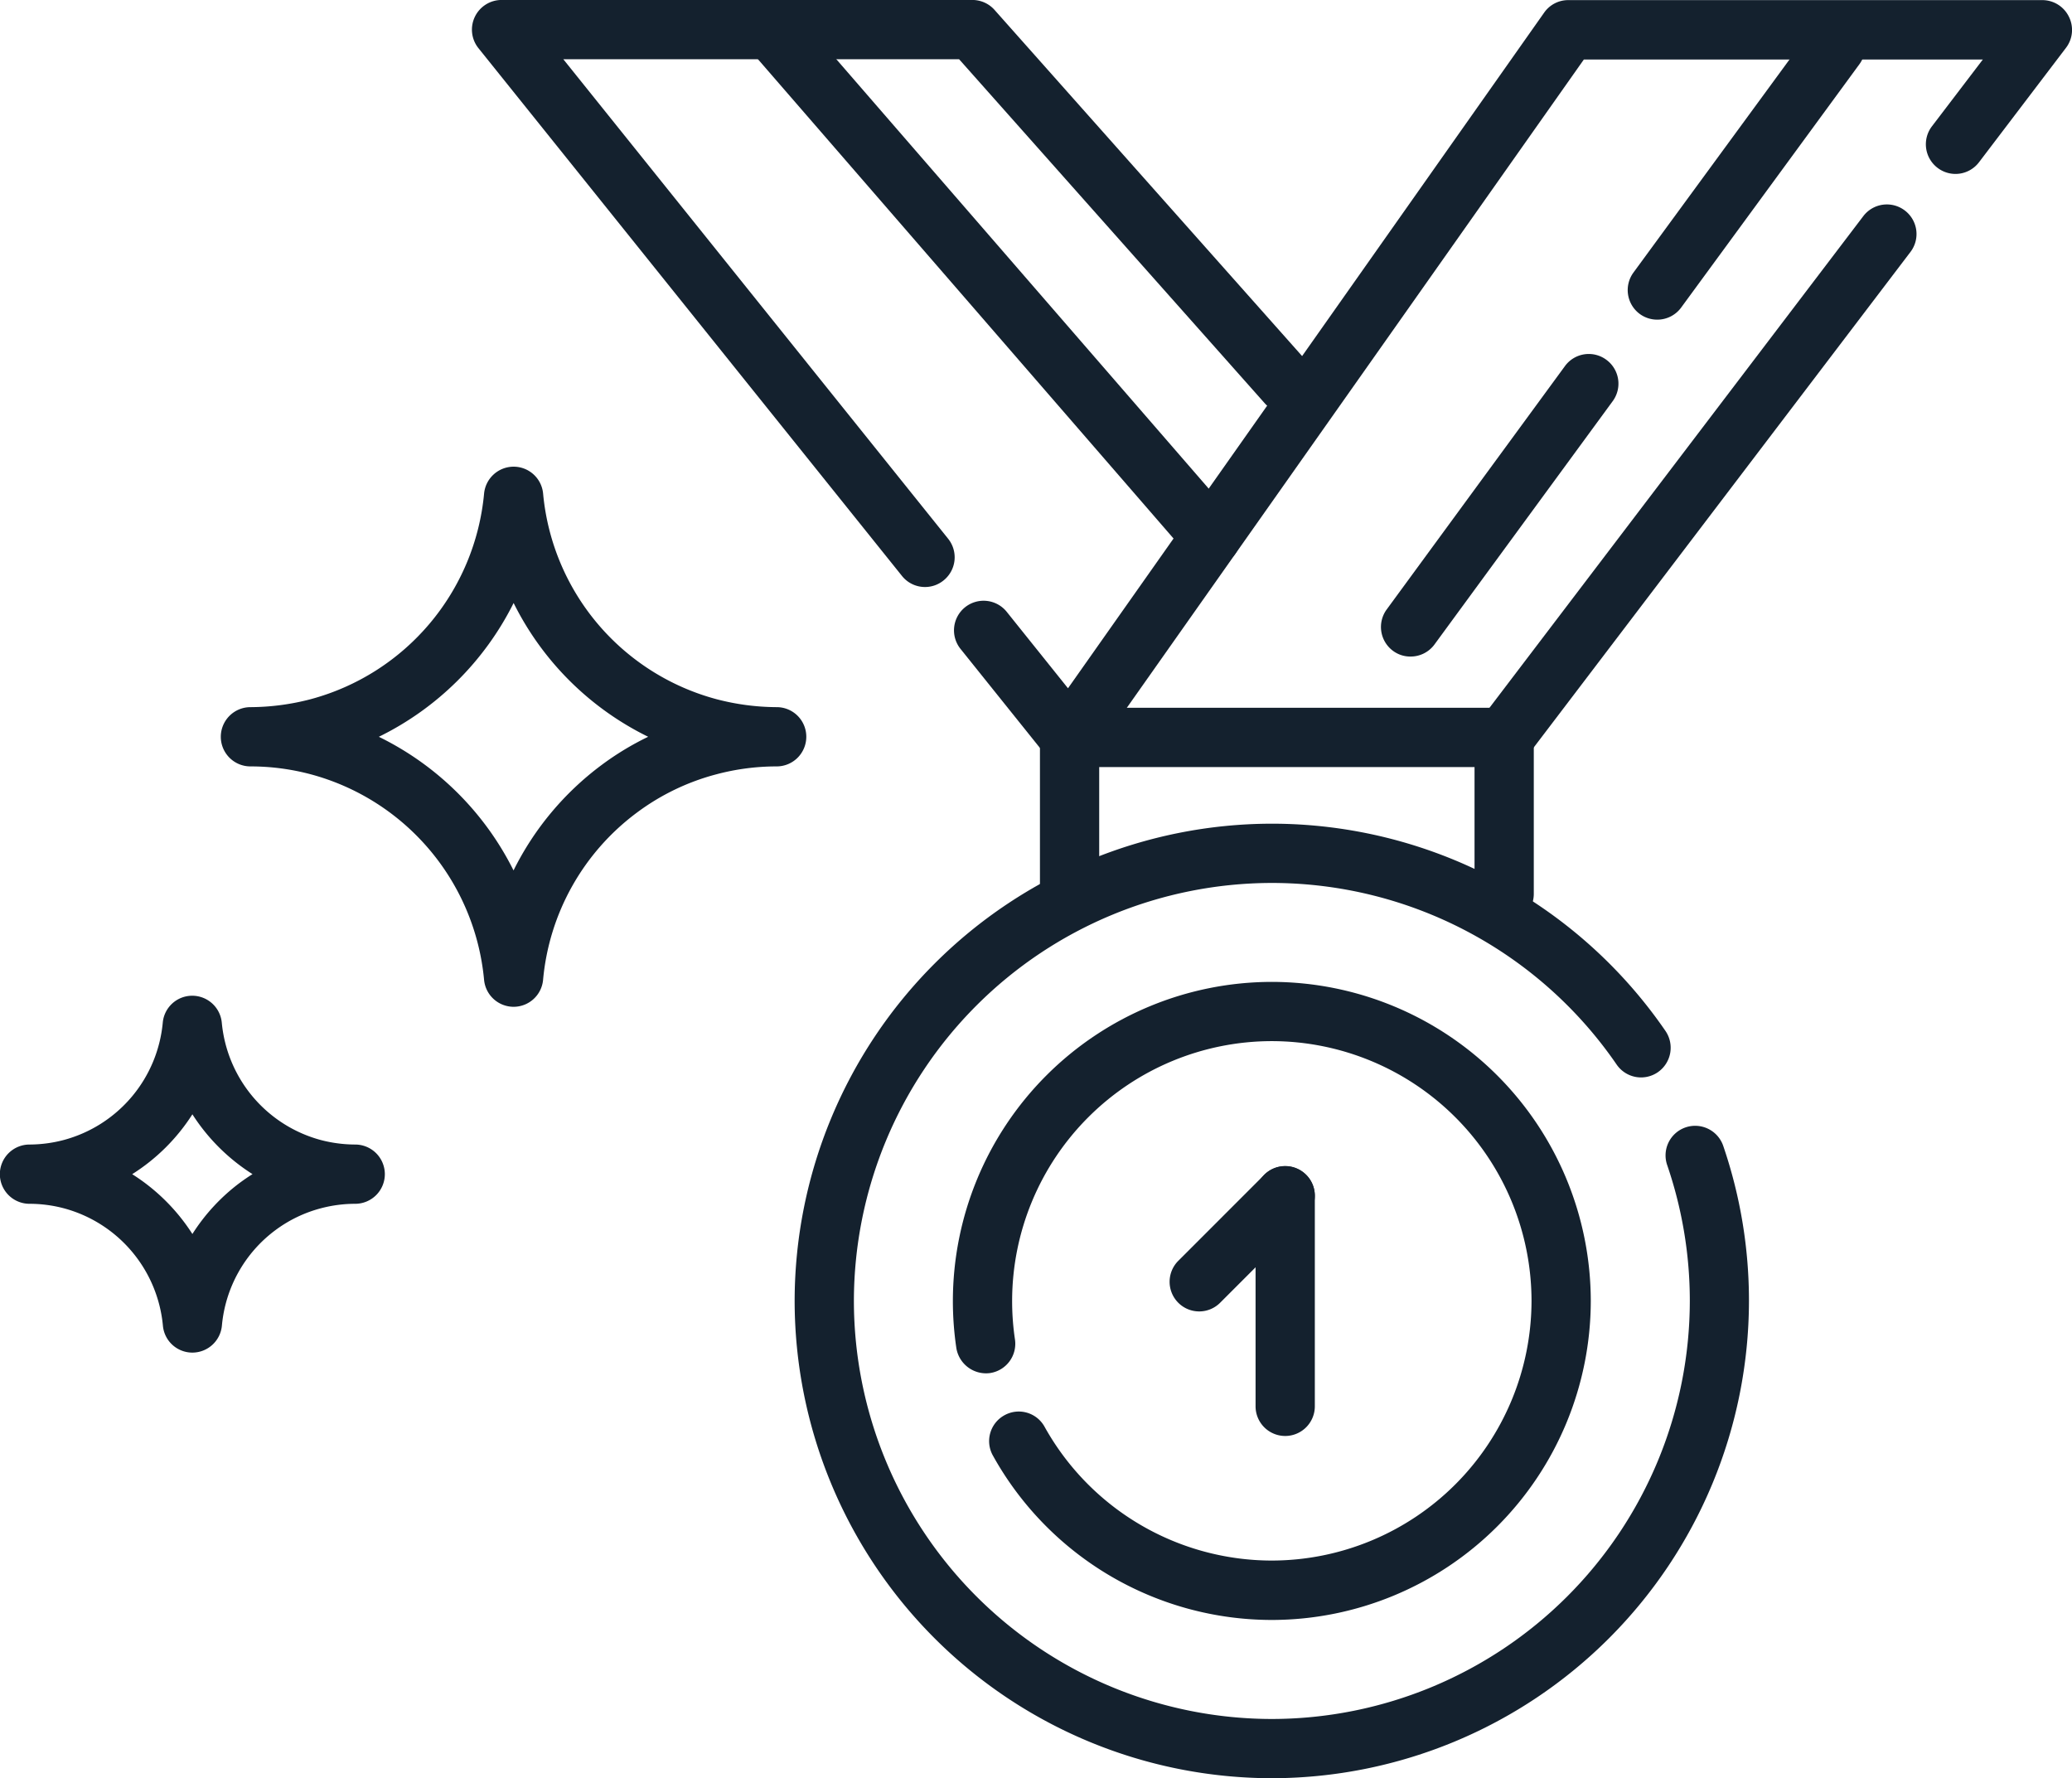 <svg height="62.834" viewBox="0 0 73.223 62.834" width="73.223" xmlns="http://www.w3.org/2000/svg">
  <g data-name="Group 374" id="Group_374" transform="translate(0)">
    <path
      d="M368.126-122.26a1.05,1.05,0,0,1-1.044-.952,8.317,8.317,0,0,0-6.124-7.263,8.273,8.273,0,0,0-2.133-.279,1.048,1.048,0,0,1-1.047-1.047,1.048,1.048,0,0,1,1.047-1.047,8.527,8.527,0,0,0,2.133-.282,8.32,8.32,0,0,0,6.124-7.263,1.05,1.05,0,0,1,1.044-.952h0a1.047,1.047,0,0,1,1.042.952,8.313,8.313,0,0,0,6.124,7.263,8.51,8.51,0,0,0,2.133.282,1.045,1.045,0,0,1,1.044,1.047,1.048,1.048,0,0,1-1.047,1.047,8.268,8.268,0,0,0-2.131.279,8.165,8.165,0,0,0-2.809,1.354h0a8.294,8.294,0,0,0-3.315,5.909A1.047,1.047,0,0,1,368.126-122.26Zm-4.764-9.541a10.451,10.451,0,0,1,4.761,4.722,10.4,10.4,0,0,1,3.108-3.722,10.09,10.09,0,0,1,1.65-1,10.438,10.438,0,0,1-4.755-4.727A10.476,10.476,0,0,1,363.362-131.8Zm8.494,1.84h0Z"
      data-name="Path 696"
      fill="#14212e"
      id="Path_696" transform="translate(-349.975 157.835)"/>
    <path
      d="M361.782-122.041h0a1.045,1.045,0,0,1-1.042-.952,4.75,4.75,0,0,0-3.5-4.147,4.759,4.759,0,0,0-1.215-.159,1.048,1.048,0,0,1-1.047-1.047,1.048,1.048,0,0,1,1.047-1.047,4.8,4.8,0,0,0,1.217-.162,4.748,4.748,0,0,0,3.493-4.144,1.045,1.045,0,0,1,1.042-.952,1.05,1.05,0,0,1,1.044.952,4.753,4.753,0,0,0,3.5,4.147,4.868,4.868,0,0,0,1.215.159,1.048,1.048,0,0,1,1.047,1.047,1.048,1.048,0,0,1-1.047,1.047,4.743,4.743,0,0,0-1.215.159,4.7,4.7,0,0,0-1.606.773h0a4.732,4.732,0,0,0-1.89,3.373A1.05,1.05,0,0,1,361.782-122.041Zm-2.128-6.305a6.894,6.894,0,0,1,2.128,2.114,6.845,6.845,0,0,1,1.684-1.815h0c.145-.106.29-.207.441-.3a6.915,6.915,0,0,1-2.125-2.114A6.872,6.872,0,0,1,359.655-128.346Zm4.437,1.139h0Z"
      data-name="Path 697"
      fill="#14212e"
      id="Path_697" transform="translate(-354.983 169.835)"/>
    <path d="M378.015-144.289" data-name="Path 698" fill="none" id="Path_698" stroke="#14212e"
          stroke-linecap="round" stroke-linejoin="round" stroke-width="0.75" transform="translate(-313.701 152.56)"/>
    <g data-name="Group 373" id="Group_373" transform="translate(16.677)">
      <g data-name="Group 371" id="Group_371" transform="translate(11.409 29.105)">
        <path
          d="M381.9-103.1a16.884,16.884,0,0,1-16.863-16.866A16.882,16.882,0,0,1,381.9-136.828a16.882,16.882,0,0,1,13.912,7.324,1.051,1.051,0,0,1-.271,1.458,1.046,1.046,0,0,1-1.455-.271,14.784,14.784,0,0,0-12.186-6.417,14.787,14.787,0,0,0-14.769,14.769A14.787,14.787,0,0,0,381.9-105.193a14.788,14.788,0,0,0,14.772-14.772,14.8,14.8,0,0,0-.8-4.8,1.046,1.046,0,0,1,.651-1.332,1.049,1.049,0,0,1,1.329.651,16.892,16.892,0,0,1,.91,5.481A16.885,16.885,0,0,1,381.9-103.1Z"
          data-name="Path 699"
          fill="#14212e"
          id="Path_699" transform="translate(-365.041 136.828)"/>
        <path d="M371.08-130.789" data-name="Path 700" fill="none" id="Path_700" stroke="#14212e"
              stroke-linecap="round" stroke-linejoin="round" stroke-width="0.75"
              transform="translate(-354.217 147.652)"/>
        <path
          d="M378.314-112.282a11.283,11.283,0,0,1-9.86-5.808,1.042,1.042,0,0,1,.4-1.421,1.041,1.041,0,0,1,1.424.4,9.2,9.2,0,0,0,8.031,4.73,9.191,9.191,0,0,0,9.179-9.178,9.188,9.188,0,0,0-9.179-9.176,9.186,9.186,0,0,0-9.176,9.176,9.128,9.128,0,0,0,.1,1.363,1.047,1.047,0,0,1-.882,1.19,1.064,1.064,0,0,1-1.189-.882,11.346,11.346,0,0,1-.123-1.67,11.284,11.284,0,0,1,11.27-11.27,11.285,11.285,0,0,1,11.273,11.27A11.286,11.286,0,0,1,378.314-112.282Z"
          data-name="Path 701"
          fill="#14212e"
          id="Path_701" transform="translate(-361.451 140.418)"/>
        <g data-name="Group 370" id="Group_370" transform="translate(13.248 12.094)">
          <path
            d="M371.92-122.956A1.048,1.048,0,0,1,370.873-124v-7.447a1.048,1.048,0,0,1,1.047-1.047,1.048,1.048,0,0,1,1.047,1.047V-124A1.048,1.048,0,0,1,371.92-122.956Z"
            data-name="Path 702"
            fill="#14212e"
            id="Path_702" transform="translate(-367.836 132.497)"/>
          <path
            d="M370.831-127.363a1.045,1.045,0,0,1-.74-.307,1.048,1.048,0,0,1,0-1.48l3.038-3.038a1.048,1.048,0,0,1,1.48,0,1.043,1.043,0,0,1,0,1.48l-3.038,3.038A1.044,1.044,0,0,1,370.831-127.363Z"
            data-name="Path 703"
            fill="#14212e"
            id="Path_703" transform="translate(-369.786 132.503)"/>
        </g>
      </g>
      <g data-name="Group 372" id="Group_372">
        <path
          d="M384.549-130.671a1.048,1.048,0,0,1-1.047-1.047V-136.2H370.238v4.135a1.048,1.048,0,0,1-1.047,1.047,1.048,1.048,0,0,1-1.047-1.047v-5.183a1.048,1.048,0,0,1,1.047-1.047h15.358a1.048,1.048,0,0,1,1.047,1.047v5.529A1.048,1.048,0,0,1,384.549-130.671Z"
          data-name="Path 704"
          fill="#14212e"
          id="Path_704" transform="translate(-348.07 163.305)"/>
        <path d="M368.519-138.611" data-name="Path 705" fill="none" id="Path_705"
              stroke="#14212e" stroke-linecap="round" stroke-linejoin="round" stroke-width="0.75"
              transform="translate(-347.398 162.737)"/>
        <path
          d="M374.691-124.783a1.038,1.038,0,0,1-.634-.212,1.049,1.049,0,0,1-.2-1.469l13.526-17.787a1.046,1.046,0,0,1,1.466-.2,1.044,1.044,0,0,1,.2,1.466L375.526-125.2A1.04,1.04,0,0,1,374.691-124.783Z"
          data-name="Path 706"
          fill="#14212e"
          id="Path_706" transform="translate(-338.212 151.888)"/>
        <path
          d="M371.141-120.146a1.049,1.049,0,0,1-.818-.391l-3.035-3.784a1.047,1.047,0,0,1,.159-1.472,1.048,1.048,0,0,1,1.474.162l2.164,2.7L387.909-146.8a1.036,1.036,0,0,1,.854-.447h16.754a1.044,1.044,0,0,1,.938.584,1.041,1.041,0,0,1-.1,1.1l-3.074,4.043a1.043,1.043,0,0,1-1.466.2,1.046,1.046,0,0,1-.2-1.466l1.8-2.362h-14.1L372-120.59a1.038,1.038,0,0,1-.824.444Z"
          data-name="Path 707"
          fill="#14212e"
          id="Path_707" transform="translate(-350.02 147.251)"/>
        <path
          d="M376.966-126.509a1.04,1.04,0,0,1-.815-.394l-14.964-18.645a1.046,1.046,0,0,1-.128-1.109,1.047,1.047,0,0,1,.944-.595h16.64a1.046,1.046,0,0,1,.782.352l11.114,12.507a1.044,1.044,0,0,1-.087,1.477,1.048,1.048,0,0,1-1.48-.087l-10.8-12.155H364.185l13.6,16.944a1.047,1.047,0,0,1-.162,1.472A1.036,1.036,0,0,1,376.966-126.509Z"
          data-name="Path 708"
          fill="#14212e"
          id="Path_708" transform="translate(-360.955 147.251)"/>
        <path
          d="M373.505-132.079a1.022,1.022,0,0,1-.617-.2,1.048,1.048,0,0,1-.226-1.463l6.3-8.6a1.042,1.042,0,0,1,1.463-.223,1.045,1.045,0,0,1,.224,1.463l-6.3,8.6A1.044,1.044,0,0,1,373.505-132.079Z"
          data-name="Path 709"
          fill="#14212e"
          id="Path_709" transform="translate(-340.335 155.278)"/>
        <path
          d="M376.628-136.342a1.044,1.044,0,0,1-.617-.2,1.048,1.048,0,0,1-.226-1.463l6.3-8.6a1.039,1.039,0,0,1,1.463-.226,1.045,1.045,0,0,1,.223,1.463l-6.3,8.6A1.044,1.044,0,0,1,376.628-136.342Z"
          data-name="Path 710"
          fill="#14212e"
          id="Path_710" transform="translate(-334.738 147.637)"/>
        <path
          d="M380.953-127.244a1.045,1.045,0,0,1-.79-.36l-15.534-17.913a1.045,1.045,0,0,1,.106-1.477,1.042,1.042,0,0,1,1.474.106l15.534,17.91a1.045,1.045,0,0,1-.1,1.477A1.036,1.036,0,0,1,380.953-127.244Z"
          data-name="Path 711"
          fill="#14212e"
          id="Path_711" transform="translate(-354.831 147.251)"/>
      </g>
    </g>
  </g>
</svg>
